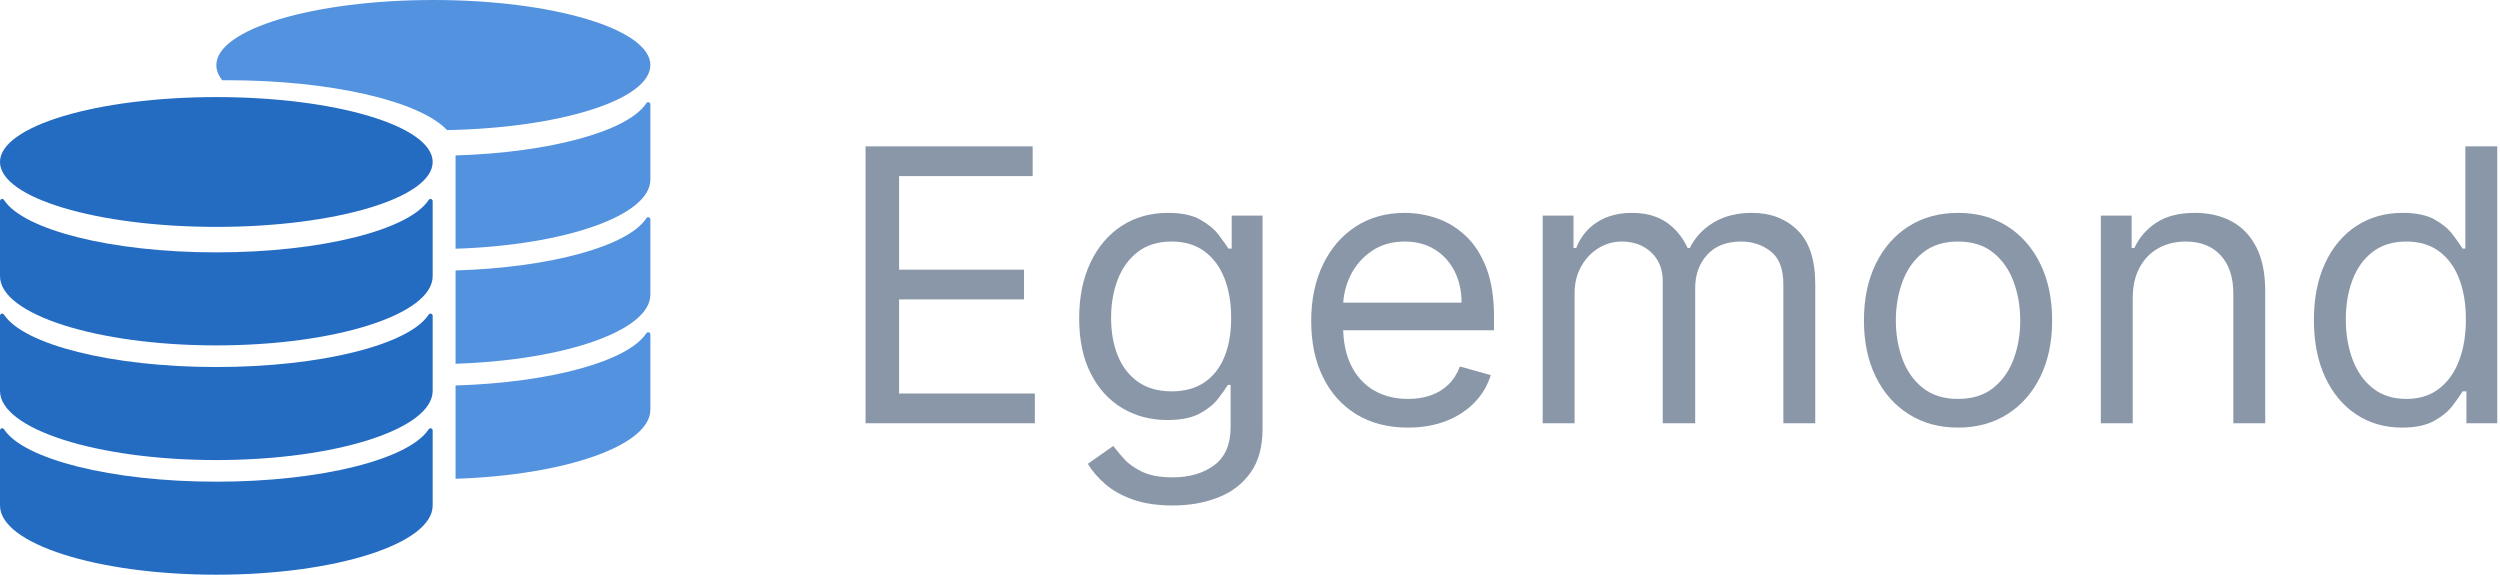 <?xml version="1.0" encoding="UTF-8" standalone="no"?>
<!DOCTYPE svg PUBLIC "-//W3C//DTD SVG 1.1//EN" "http://www.w3.org/Graphics/SVG/1.1/DTD/svg11.dtd">
<svg width="100%" height="100%" viewBox="0 0 348 80" version="1.1" xmlns="http://www.w3.org/2000/svg" xmlns:xlink="http://www.w3.org/1999/xlink" xml:space="preserve" xmlns:serif="http://www.serif.com/" style="fill-rule:evenodd;clip-rule:evenodd;stroke-linejoin:round;stroke-miterlimit:2;">
    <g transform="matrix(1,0,0,1,-37.083,-197.769)">
        <g transform="matrix(1.06,0,0,1.06,-44.287,-1.077)">
            <path d="M190.429,243.174L190.429,206.81L212.375,206.81L212.375,210.716L194.833,210.716L194.833,223.003L211.239,223.003L211.239,226.909L194.833,226.909L194.833,239.267L212.66,239.267L212.66,243.174L190.429,243.174Z" style="fill:rgb(138,151,168);fill-rule:nonzero;"/>
        </g>
        <path d="M67.197,245.848C50.576,245.848 37.082,241.53 37.082,236.212L37.082,225.761C37.082,225.595 37.217,225.46 37.384,225.46C37.495,225.46 37.591,225.519 37.643,225.608C40.354,229.761 52.563,232.899 67.197,232.899C81.83,232.899 94.039,229.761 96.75,225.608C96.802,225.519 96.899,225.46 97.009,225.46C97.176,225.46 97.311,225.595 97.311,225.761L97.311,236.212C97.311,241.53 83.817,245.848 67.197,245.848Z" style="fill:rgb(36,107,194);"/>
        <path d="M67.197,261.809C50.576,261.809 37.082,257.491 37.082,252.172L37.082,241.721C37.082,241.555 37.217,241.42 37.384,241.42C37.494,241.42 37.591,241.479 37.643,241.568C40.354,245.722 52.563,248.86 67.197,248.86C81.83,248.86 94.039,245.722 96.75,241.568C96.802,241.479 96.899,241.42 97.009,241.42C97.176,241.42 97.311,241.555 97.311,241.721L97.311,252.172C97.311,257.491 83.817,261.809 67.197,261.809Z" style="fill:rgb(36,107,194);"/>
        <path d="M67.197,277.769C50.576,277.769 37.082,273.451 37.082,268.133L37.082,257.682C37.082,257.516 37.217,257.381 37.384,257.381C37.494,257.381 37.591,257.44 37.643,257.529C40.354,261.682 52.563,264.82 67.197,264.82C81.83,264.82 94.039,261.682 96.75,257.529C96.802,257.44 96.899,257.381 97.009,257.381C97.176,257.381 97.311,257.516 97.311,257.682L97.311,268.133C97.311,273.451 83.817,277.769 67.197,277.769Z" style="fill:rgb(36,107,194);"/>
        <path d="M67.197,211.283C83.817,211.283 97.311,215.331 97.311,220.318C97.311,225.304 83.817,229.352 67.197,229.352C50.576,229.352 37.082,225.304 37.082,220.318C37.082,215.331 50.576,211.283 67.197,211.283Z" style="fill:rgb(36,107,194);"/>
        <path d="M68.019,208.939C67.481,208.263 67.197,207.557 67.197,206.832C67.197,201.83 80.733,197.769 97.405,197.769C114.078,197.769 127.614,201.83 127.614,206.832C127.614,211.642 115.098,215.581 99.312,215.877C95.551,211.874 83.281,208.937 68.743,208.937C68.501,208.937 68.26,208.938 68.019,208.939Z" style="fill:rgb(83,146,223);"/>
        <path d="M100.498,219.406C113.779,219 124.526,216.009 127.052,212.139C127.104,212.049 127.201,211.99 127.312,211.99C127.479,211.99 127.614,212.126 127.614,212.292L127.614,222.776C127.614,227.778 115.72,231.897 100.498,232.393L100.498,219.406Z" style="fill:rgb(83,146,223);"/>
        <path d="M100.498,235.417C113.779,235.011 124.526,232.02 127.052,228.15C127.104,228.06 127.201,228.001 127.312,228.001C127.479,228.001 127.614,228.136 127.614,228.303L127.614,238.787C127.614,243.788 115.72,247.907 100.498,248.404L100.498,235.417Z" style="fill:rgb(83,146,223);"/>
        <path d="M100.498,251.428C113.779,251.022 124.526,248.031 127.052,244.16C127.104,244.071 127.201,244.012 127.312,244.012C127.479,244.012 127.614,244.147 127.614,244.314L127.614,254.798C127.614,259.799 115.72,263.918 100.498,264.415L100.498,251.428Z" style="fill:rgb(83,146,223);"/>
        <g transform="matrix(1.06,0,0,1.06,-44.287,-1.077)">
            <path d="M230.77,253.969C228.746,253.969 227.006,253.712 225.55,253.197C224.094,252.682 222.884,252.007 221.919,251.173C220.954,250.338 220.188,249.447 219.62,248.5L222.958,246.157C223.337,246.654 223.816,247.225 224.396,247.87C224.976,248.515 225.772,249.077 226.784,249.557C227.796,250.036 229.125,250.276 230.77,250.276C232.972,250.276 234.789,249.743 236.221,248.678C237.654,247.613 238.37,245.943 238.37,243.671L238.37,238.131L238.015,238.131C237.707,238.628 237.272,239.241 236.71,239.969C236.147,240.697 235.342,241.342 234.295,241.904C233.247,242.466 231.836,242.747 230.06,242.747C227.858,242.747 225.885,242.227 224.139,241.185C222.393,240.143 221.014,238.628 220.001,236.64C218.989,234.651 218.483,232.236 218.483,229.395C218.483,226.602 218.975,224.166 219.957,222.089C220.94,220.011 222.307,218.401 224.059,217.259C225.811,216.117 227.835,215.546 230.131,215.546C231.907,215.546 233.318,215.839 234.366,216.425C235.413,217.011 236.218,217.673 236.781,218.413C237.343,219.153 237.778,219.76 238.086,220.233L238.512,220.233L238.512,215.901L242.56,215.901L242.56,243.955C242.56,246.299 242.03,248.207 240.971,249.681C239.912,251.155 238.491,252.238 236.71,252.93C234.928,253.623 232.948,253.969 230.77,253.969ZM230.628,238.983C232.309,238.983 233.73,238.599 234.89,237.829C236.05,237.06 236.932,235.953 237.535,234.509C238.139,233.065 238.441,231.336 238.441,229.324C238.441,227.359 238.145,225.625 237.553,224.122C236.961,222.618 236.085,221.441 234.925,220.588C233.765,219.736 232.333,219.31 230.628,219.31C228.853,219.31 227.376,219.76 226.198,220.659C225.02,221.559 224.139,222.766 223.553,224.282C222.967,225.797 222.674,227.478 222.674,229.324C222.674,231.218 222.973,232.89 223.57,234.34C224.168,235.79 225.056,236.927 226.234,237.749C227.412,238.572 228.876,238.983 230.628,238.983Z" style="fill:rgb(138,151,168);fill-rule:nonzero;"/>
        </g>
        <g transform="matrix(1.06,0,0,1.06,-44.287,-1.077)">
            <path d="M261.665,243.742C259.037,243.742 256.773,243.159 254.874,241.993C252.974,240.827 251.512,239.193 250.488,237.092C249.464,234.991 248.952,232.544 248.952,229.75C248.952,226.957 249.464,224.492 250.488,222.355C251.512,220.218 252.944,218.549 254.785,217.348C256.626,216.146 258.777,215.546 261.239,215.546C262.66,215.546 264.062,215.782 265.447,216.256C266.832,216.729 268.093,217.496 269.229,218.555C270.365,219.615 271.271,221.015 271.946,222.755C272.62,224.495 272.958,226.637 272.958,229.182L272.958,230.958L251.935,230.958L251.935,227.336L268.696,227.336C268.696,225.797 268.392,224.424 267.782,223.216C267.172,222.009 266.308,221.056 265.19,220.358C264.071,219.659 262.754,219.31 261.239,219.31C259.57,219.31 258.129,219.721 256.916,220.544C255.702,221.367 254.77,222.435 254.119,223.749C253.468,225.063 253.142,226.471 253.142,227.975L253.142,230.39C253.142,232.449 253.501,234.192 254.217,235.619C254.933,237.045 255.93,238.128 257.209,238.868C258.487,239.608 259.972,239.978 261.665,239.978C262.766,239.978 263.763,239.821 264.657,239.507C265.551,239.193 266.323,238.72 266.974,238.087C267.625,237.453 268.128,236.663 268.483,235.716L272.532,236.853C272.106,238.226 271.389,239.43 270.383,240.466C269.377,241.502 268.134,242.307 266.655,242.881C265.175,243.455 263.512,243.742 261.665,243.742Z" style="fill:rgb(138,151,168);fill-rule:nonzero;"/>
        </g>
        <g transform="matrix(1.06,0,0,1.06,-44.287,-1.077)">
            <path d="M279.35,243.174L279.35,215.901L283.398,215.901L283.398,220.162L283.753,220.162C284.321,218.706 285.239,217.573 286.505,216.762C287.772,215.951 289.293,215.546 291.069,215.546C292.868,215.546 294.368,215.951 295.57,216.762C296.771,217.573 297.709,218.706 298.384,220.162L298.668,220.162C299.366,218.754 300.414,217.632 301.811,216.798C303.208,215.963 304.883,215.546 306.836,215.546C309.274,215.546 311.269,216.306 312.819,217.827C314.37,219.348 315.145,221.713 315.145,224.921L315.145,243.174L310.955,243.174L310.955,224.921C310.955,222.908 310.405,221.47 309.304,220.606C308.203,219.742 306.907,219.31 305.415,219.31C303.498,219.31 302.012,219.887 300.959,221.041C299.905,222.195 299.378,223.654 299.378,225.418L299.378,243.174L295.117,243.174L295.117,224.495C295.117,222.944 294.614,221.692 293.608,220.739C292.602,219.786 291.305,219.31 289.719,219.31C288.63,219.31 287.615,219.6 286.674,220.18C285.733,220.76 284.975,221.562 284.401,222.586C283.827,223.61 283.54,224.791 283.54,226.128L283.54,243.174L279.35,243.174Z" style="fill:rgb(138,151,168);fill-rule:nonzero;"/>
        </g>
        <g transform="matrix(1.06,0,0,1.06,-44.287,-1.077)">
            <path d="M333.895,243.742C331.433,243.742 329.276,243.156 327.423,241.984C325.571,240.812 324.127,239.173 323.091,237.066C322.055,234.959 321.537,232.497 321.537,229.679C321.537,226.838 322.055,224.358 323.091,222.24C324.127,220.121 325.571,218.475 327.423,217.304C329.276,216.132 331.433,215.546 333.895,215.546C336.357,215.546 338.515,216.132 340.367,217.304C342.22,218.475 343.664,220.121 344.7,222.24C345.735,224.358 346.253,226.838 346.253,229.679C346.253,232.497 345.735,234.959 344.7,237.066C343.664,239.173 342.22,240.812 340.367,241.984C338.515,243.156 336.357,243.742 333.895,243.742ZM333.895,239.978C335.766,239.978 337.304,239.498 338.512,238.539C339.719,237.581 340.613,236.32 341.193,234.757C341.773,233.195 342.063,231.502 342.063,229.679C342.063,227.856 341.773,226.158 341.193,224.583C340.613,223.009 339.719,221.737 338.512,220.766C337.304,219.795 335.766,219.31 333.895,219.31C332.025,219.31 330.486,219.795 329.279,220.766C328.071,221.737 327.178,223.009 326.598,224.583C326.018,226.158 325.728,227.856 325.728,229.679C325.728,231.502 326.018,233.195 326.598,234.757C327.178,236.32 328.071,237.581 329.279,238.539C330.486,239.498 332.025,239.978 333.895,239.978Z" style="fill:rgb(138,151,168);fill-rule:nonzero;"/>
        </g>
        <g transform="matrix(1.06,0,0,1.06,-44.287,-1.077)">
            <path d="M356.836,226.767L356.836,243.174L352.645,243.174L352.645,215.901L356.694,215.901L356.694,220.162L357.049,220.162C357.688,218.777 358.659,217.662 359.961,216.815C361.263,215.969 362.944,215.546 365.003,215.546C366.85,215.546 368.466,215.922 369.851,216.673C371.235,217.425 372.313,218.561 373.082,220.082C373.852,221.603 374.236,223.524 374.236,225.844L374.236,243.174L370.046,243.174L370.046,226.128C370.046,223.986 369.49,222.314 368.377,221.112C367.264,219.911 365.737,219.31 363.796,219.31C362.458,219.31 361.266,219.6 360.218,220.18C359.171,220.76 358.345,221.606 357.741,222.719C357.137,223.832 356.836,225.181 356.836,226.767Z" style="fill:rgb(138,151,168);fill-rule:nonzero;"/>
        </g>
        <g transform="matrix(1.06,0,0,1.06,-44.287,-1.077)">
            <path d="M392.205,243.742C389.932,243.742 387.926,243.165 386.186,242.011C384.446,240.856 383.084,239.223 382.102,237.11C381.119,234.997 380.628,232.497 380.628,229.608C380.628,226.744 381.119,224.258 382.102,222.151C383.084,220.044 384.452,218.416 386.204,217.268C387.955,216.12 389.98,215.546 392.276,215.546C394.052,215.546 395.457,215.839 396.493,216.425C397.529,217.011 398.322,217.673 398.872,218.413C399.423,219.153 399.852,219.76 400.16,220.233L400.515,220.233L400.515,206.81L404.705,206.81L404.705,243.174L400.657,243.174L400.657,238.983L400.16,238.983C399.852,239.48 399.414,240.105 398.846,240.856C398.277,241.608 397.467,242.277 396.413,242.863C395.36,243.449 393.957,243.742 392.205,243.742ZM392.773,239.978C394.454,239.978 395.874,239.537 397.035,238.655C398.195,237.773 399.076,236.548 399.68,234.979C400.284,233.411 400.586,231.597 400.586,229.537C400.586,227.501 400.29,225.717 399.698,224.184C399.106,222.651 398.23,221.455 397.07,220.597C395.91,219.739 394.478,219.31 392.773,219.31C390.998,219.31 389.521,219.763 388.343,220.668C387.165,221.574 386.283,222.799 385.697,224.344C385.112,225.888 384.819,227.62 384.819,229.537C384.819,231.479 385.117,233.239 385.715,234.82C386.313,236.4 387.201,237.655 388.379,238.584C389.556,239.513 391.021,239.978 392.773,239.978Z" style="fill:rgb(138,151,168);fill-rule:nonzero;"/>
        </g>
    </g>
</svg>
